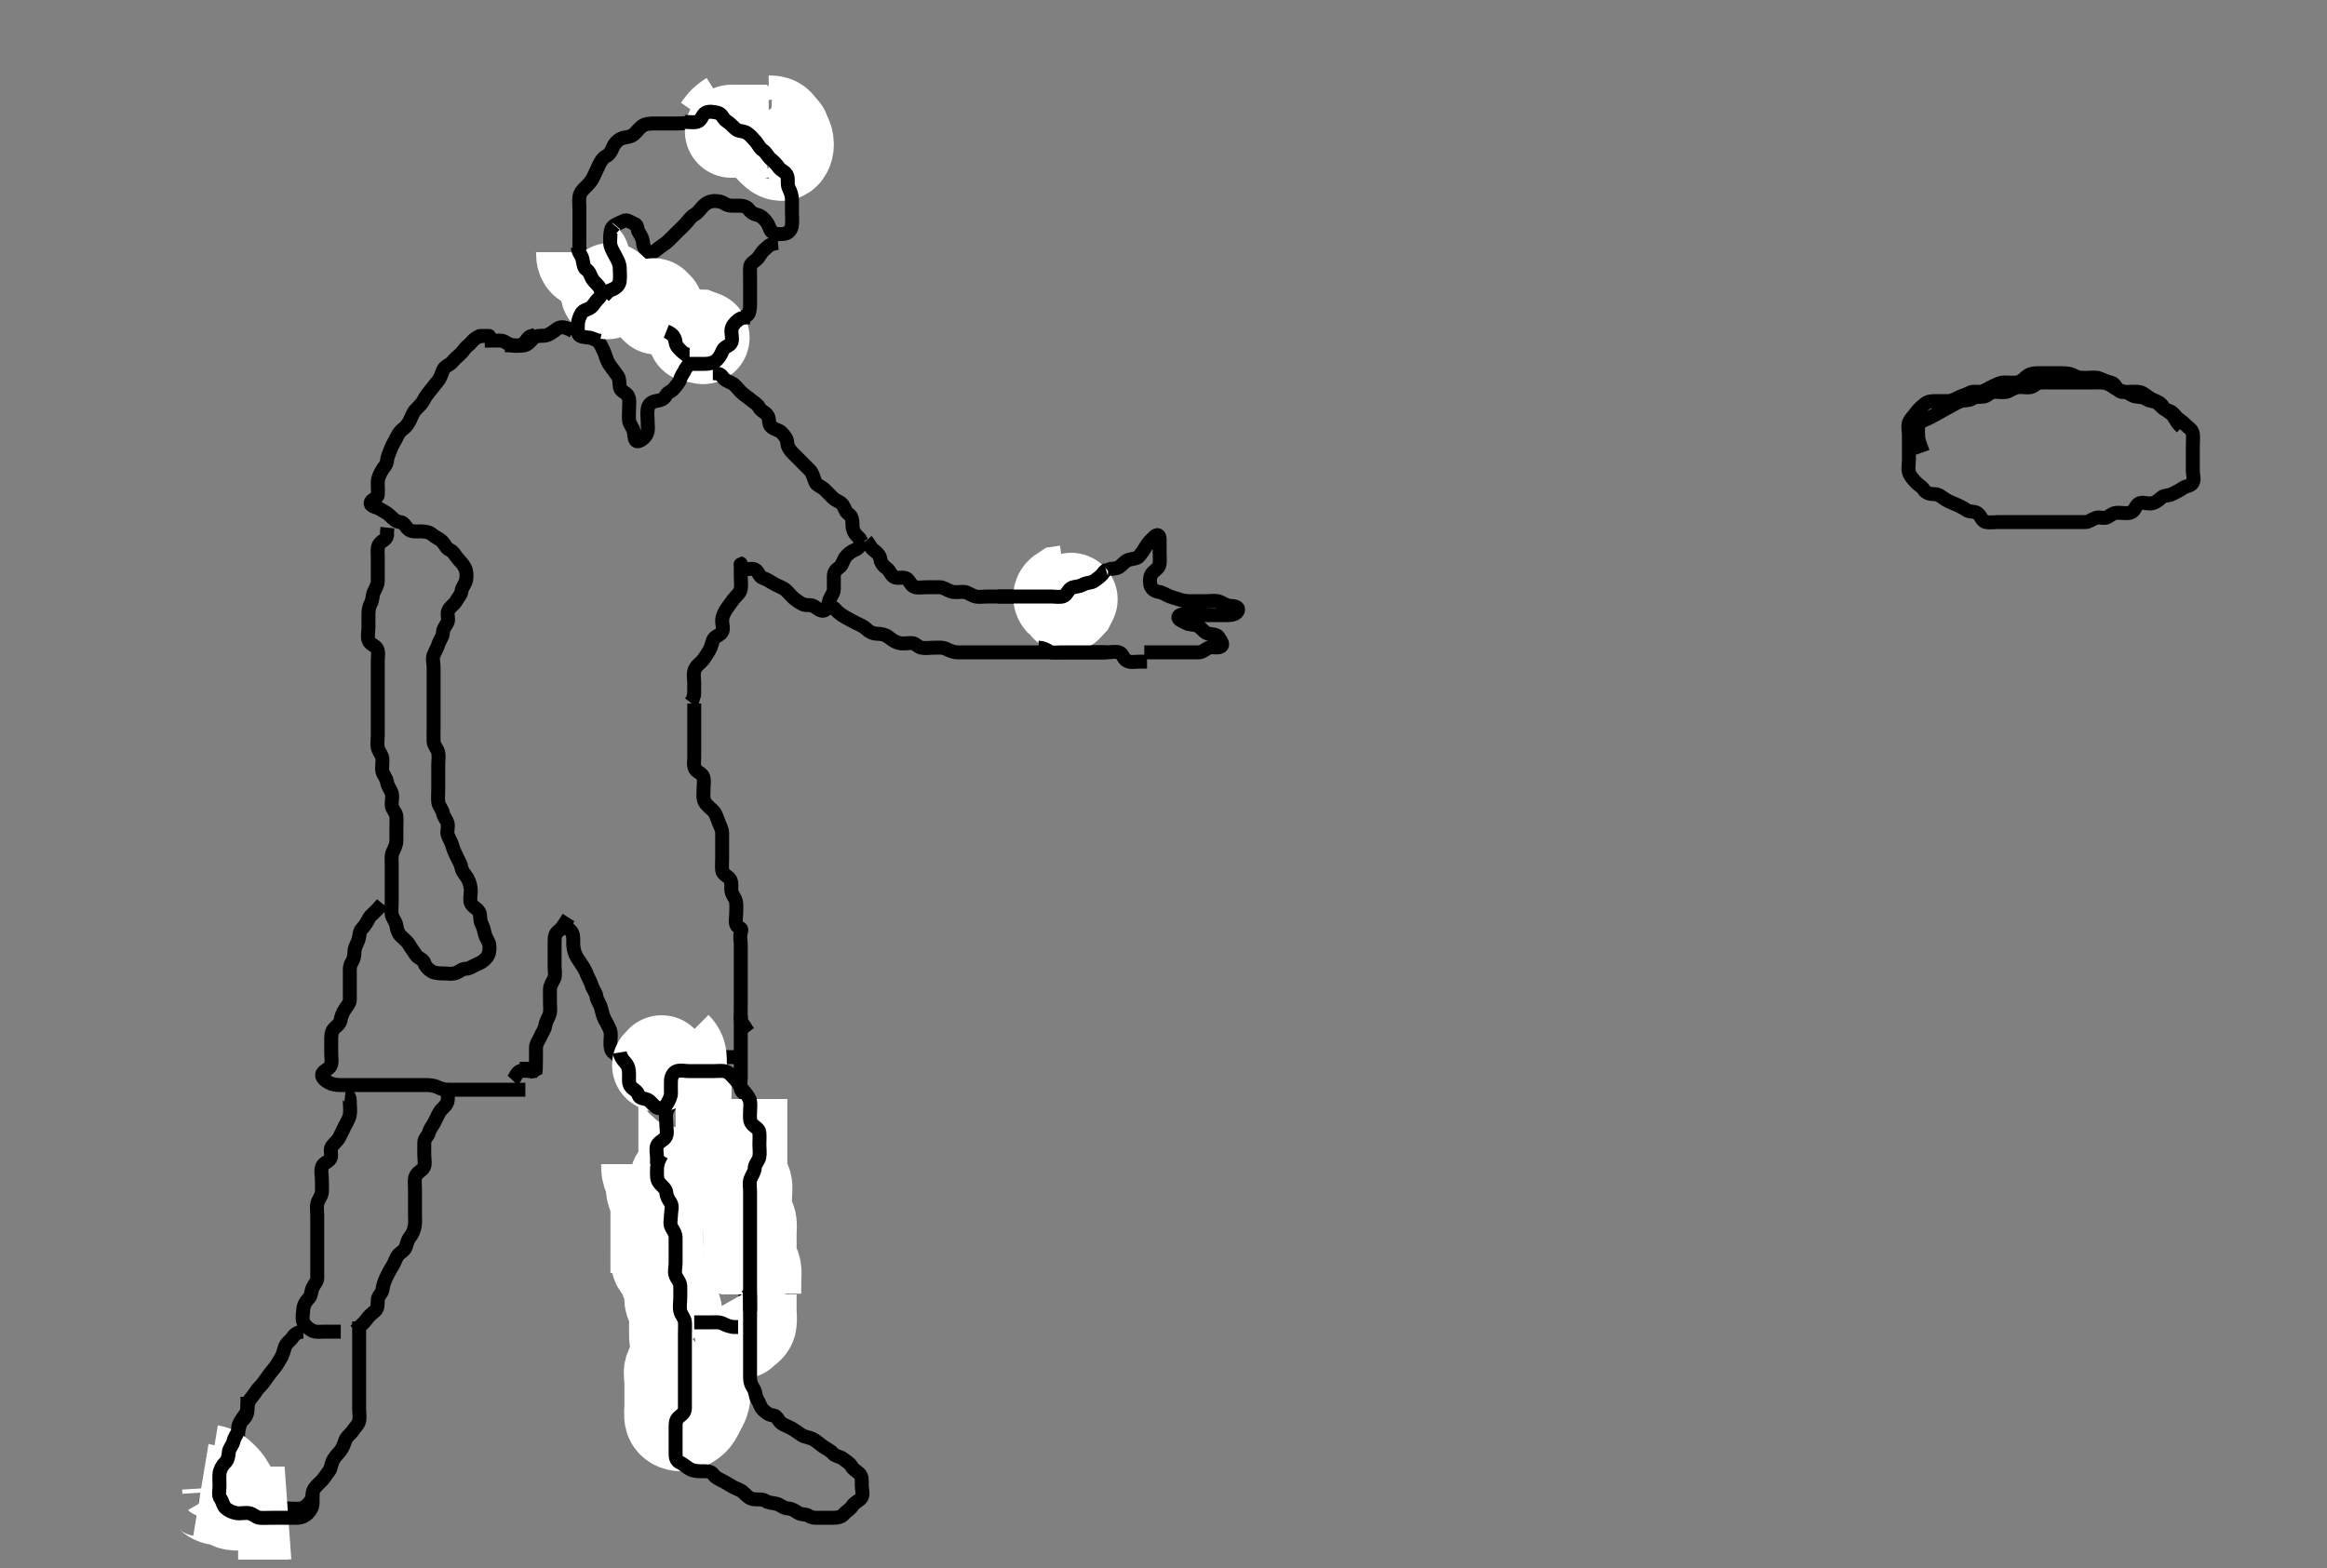 <svg width="500" height="337.079" xmlns="http://www.w3.org/2000/svg" xmlns:svg="http://www.w3.org/2000/svg" xmlns:xlink="http://www.w3.org/1999/xlink">
 <rect width="100%" height="100%" fill="#808080" stroke="none"/>
 <!-- Created with SVG-edit - http://svg-edit.googlecode.com/ -->
 <g display="inline" class="layer">
  <title>Layer 1</title>
  <path t="0,368,440,441,480,490,936,937,992,993,1104,1192,1408,1440,1440,1536,1537,1648,1736,1792,1793,1816,1840,1841,2048,2200,2200,2372,2512,2584,2600,2600,3456,3476,3477,3736,3841,3842,4024,4024,4047,4047,4143,4159,4159,4616,4672,4672,4711,4711,4759,4831,4840,4912,5032,5087,5103,5103,5160,5272,5424,5512,5552,5552,5776,5792,5792,5801,5808,5817,5817,5818,5823,5823,5831,5839,5839,5848,5855" d="M130.5,58.539C128.9,57.929 128.204,57.236 127.7,56.739C127.005,56.055 126.118,55.764 125.4,55.318C124.75,54.913 124.53,53.888 124.501,53.023C124.47,52.061 124.5,51.139 124.5,50.235C124.5,49.373 124.5,48.539 124.5,47.561C124.5,46.741 124.5,45.839 124.5,44.903C124.5,44.055 124.375,43.183 124.504,42.296C124.649,41.309 125.301,40.739 125.9,40.139C126.599,39.439 127.145,38.84 127.5,38.039C127.855,37.24 128.253,36.389 128.667,35.539C128.985,34.887 129.455,33.947 130.205,33.587C130.889,33.259 131.296,32.633 131.667,31.706C131.992,30.892 132.617,30.204 133.385,29.825C134.26,29.393 135.099,29.605 135.979,29.018C136.685,28.547 137.123,27.75 137.911,27.15C138.608,26.619 139.5,26.55 140.478,26.539C141.195,26.532 142.1,26.539 143,26.539C143.9,26.539 144.8,26.539 145.7,26.539C146.6,26.539 147.538,26.366 148.3,26.625C149.188,26.926 149.899,27.521 150.8,27.539C151.7,27.557 152.6,27.539 153.385,27.539C154.325,27.539 155.333,27.539 156.089,27.539C157,27.539 157.921,27.539 158.833,27.539C159.751,27.539 160.495,27.539 161.529,27.539C162.297,27.539 163.257,27.539 164.153,27.539L164.847,27.539L165.864,27.539L166.809,27.539" id="svg_1" stroke-width="3" stroke="#000" fill="none"/>
  <path t="19361,19599,19631,19639,20327" d="M157.167,25.206C155.452,26.29 155.083,27.007 154.556,27.77L153.777,28.17" id="svg_2" stroke-width="20" stroke="#fff" fill="none"/>
  <path t="21704,22360,22378,22391,22400,22423,22423,22809,22895,22960,22992,23007,23064,23112,23241,23337,23400,23424" d="M163.167,28.206C162.365,28.206 161.467,28.206 160.567,28.206C159.688,28.206 158.724,28.206 158.017,28.206C156.946,28.206 156.884,28.206 157.777,28.206C158.667,28.206 159.567,28.206 160.462,28.206C161.333,28.206 162.266,28.206 163.141,28.206L163.968,28.206L164.867,28.206" id="svg_3" stroke-width="20" stroke="#fff" fill="none"/>
  <path t="29611,29799,29800,29809,29833,29960,30006,30022,30046,30055,30239,30263,30294,30294,30824,30835,30855,30911,31488,31688,31711,31726,31758,31831,31871,32111,32167,32215,32233" d="M165.167,29.206C165.167,30.206 165.084,31.154 165.777,31.77C166.435,32.355 167.02,33.089 167.777,33.159C168.639,33.24 169.167,32.039 169.167,31.106C169.167,30.259 168.957,29.11 168.167,29.373C167.405,29.626 166.695,30.447 165.871,30.201C165.109,29.975 165.492,28.491 165.167,28.491C164.352,28.491 164.713,30.48 165.388,31.084C166.049,31.676 167.342,31.351 167.741,30.631C168.092,29.999 167.251,29.291 166.462,29.206L165.603,29.17" id="svg_4" stroke-width="20" stroke="#fff" fill="none"/>
  <path t="36482,37009,37024,37184,37201,37760,37817,37817,37825,37838,37859,37879,37928" d="M165.167,26.206C165.968,26.206 166.836,26.316 167.251,27.007C167.727,27.802 168.547,28.188 168.167,28.206C167.368,28.244 166.467,28.206 165.603,28.17L165.114,27.501L164.646,26.727L163.871,26.259" id="svg_5" stroke-width="20" stroke="#fff" fill="none"/>
  <path t="38289,38504,38538,38546,38546,38552,38591,38607" d="M165.167,26.206C165.167,27.206 165.588,27.831 166.045,28.649C166.394,29.273 166.252,30.289 166.814,30.91L167.156,31.77" id="svg_6" stroke-width="20" stroke="#fff" fill="none"/>
  <path t="44795,46607,46767,47232,47248,47311,47559,47655,47696,47896,48032,48151,48151,48239,48287,48287,48303,48375,48505,48514,48671,48911,48912,48967,49248,49255,49319,49367,49415,49735,49736,49791,49791,49871,50015,50087,50383,50519,50640,50648,50759,51119,51136,51271,51295,51552,51600,51600,52168,52247,52279,52503,52503,52511,52799,52991,52991,53023,53047,53055,53176,53208,53296,53312,53343,53354,53592,53608,53623,53663,53856,53867,53919,54008,54176,54352,54496,54560,54560,54640,54640,54817,54863,54863,55136,55440,55608,55618,55760,56104,56183,56352,56504,56640,56640,56776,56816,56896,57168,57584,57920,58256,58432,58520,58840,59384,59505,59672,59752,59824,59919,60015,60055,60136,60336,60448,60472,60864,61256,61711" d="M147.167,26.206C148.167,26.206 149.117,26.387 149.871,26.149C150.732,25.877 150.872,24.632 151.603,24.242C152.361,23.837 153.351,24.067 154.167,24.227C155.101,24.41 155.366,25.509 155.968,25.921C156.778,26.475 157.349,27.009 157.967,27.638C158.625,28.308 159.677,28.069 160.462,28.559C161.173,29.002 161.696,29.678 162.388,30.427C162.905,30.987 163.216,31.855 163.871,32.259C164.642,32.734 164.954,33.653 165.603,34.181C166.332,34.774 166.83,35.301 167.336,36.006C167.866,36.743 168.861,36.882 169.158,37.849C169.415,38.688 169.073,39.653 169.519,40.506C169.913,41.258 170.167,42.122 170.167,42.91C170.167,43.849 170.167,44.727 170.167,45.606C170.167,46.506 170.262,47.409 170.167,48.373C170.083,49.218 169.577,50.023 168.731,50.206C167.886,50.388 166.887,50.415 166.067,49.984C165.423,49.647 165.279,48.497 164.809,47.849C164.276,47.113 163.586,46.391 162.809,46.206C161.897,45.988 161.357,45.68 160.881,45.007C160.329,44.227 159.288,44.206 158.462,44.206C157.567,44.206 156.601,44.312 155.871,43.853C155.073,43.352 154.365,43.188 153.467,43.206C152.566,43.224 151.769,43.622 151.114,44.259C150.548,44.809 150.019,45.697 149.219,46.149C148.424,46.599 148.044,47.241 147.519,47.849C146.928,48.534 146.365,49.007 145.688,49.685C145,50.373 144.462,50.91 143.777,51.595C143.114,52.259 142.372,52.7 141.688,53.206C140.992,53.72 140.433,54.44 139.524,54.206C138.656,53.983 138.209,53.009 138.167,52.206C138.124,51.407 137.796,50.777 137.288,49.984C136.81,49.238 137.091,48.383 136.365,48.121C135.513,47.812 134.738,47.05 133.968,47.49C133.184,47.938 132.435,48.064 131.777,48.642C131.081,49.254 131.167,50.306 131.167,51.206C131.167,52.123 131.155,52.911 131.167,53.873C131.177,54.727 131.469,55.58 132.266,56.085C133.036,56.572 133.167,57.306 133.131,58.231L132.556,58.817L131.871,59.506" id="svg_7" stroke-width="3" stroke="#000" fill="none"/>
  <path t="67666,69259,69865,70264,70712,70752,70856,71432,71616,71616,71706,72152,72328,72624,72896,72896,73280" d="M129.167,57.206C129.203,58.195 129.968,58.188 130.867,58.206C131.767,58.224 132.768,58.533 133.081,59.405C133.41,60.319 133.352,61.248 133.081,62.006C132.759,62.907 131.968,63.405 131.288,64.085C130.731,64.642 130.067,65.306 129.452,65.921L128.646,66.227" id="svg_8" stroke-width="3" stroke="#000" fill="none"/>
  <path t="77129,77880,77880,78131,78144,78144,78183,78272,78368,78592,78791,79104,79208,79208,79311,79376,79408,79591,79663,79760,80032,80032,80079,80391,80423,80447,80457,80471,80495" d="M167.167,52.206C165.333,52.373 165.023,53.037 164.316,53.606C163.527,54.241 163.291,55.041 162.646,55.685C162.005,56.325 161.195,56.562 161.167,57.501C161.138,58.427 161.167,59.306 161.167,60.206C161.167,61.006 161.167,61.921 161.167,62.817C161.167,63.685 161.167,64.563 161.167,65.506C161.166,66.406 161.056,67.43 160.462,67.849C159.704,68.382 158.612,68.007 157.871,68.563C157.116,69.13 156.945,70.085 156.067,70.206L155.288,70.427" id="svg_9" stroke-width="3" stroke="#000" fill="none"/>
  <path t="84491,85231,85232,85487,85527,85647,85784,85815,85831,85831,85991,86062,86447,86457,86457,86720,87056,87080,87120,87192,87240,87608,87744,87744,87761" d="M139.167,65.206C140.167,65.373 140.853,65.812 141.451,66.491C142.046,67.168 142.617,67.751 143.081,68.491C143.569,69.27 143.002,70.346 143.252,71.006C143.58,71.873 144.699,72.07 145.452,72.49C146.239,72.929 146.595,73.576 147.388,74.085C148.135,74.563 149.141,74.206 149.968,74.206C150.867,74.206 151.767,74.206 152.646,74.206L153.609,74.206L154.352,74.206L155.281,74.206" id="svg_10" stroke-width="3" stroke="#000" fill="none"/>
  <polyline timestamps="91067,92712,93192" startTime="1502009749098" id="svg_11" points="149.167,72.206 150.167,72.227 151.057,72.559 " stroke-linecap="round" stroke-width="20" stroke="#fff" fill="none"/>
  <polyline timestamps="95564,95984" startTime="1502009749098" id="svg_12" points="141.167,66.206 140.462,65.501 " stroke-linecap="round" stroke-width="20" stroke="#fff" fill="none"/>
  <polyline timestamps="104497,105032,105144" startTime="1502009749098" id="svg_13" points="131.167,60.206 129.603,60.817 129.188,61.685 " stroke-linecap="round" stroke-width="3" stroke="#000" fill="none"/>
  <path t="106684,107264,107520,107520,107648,107656,107704,107959,107991,108064,108128,108216,108272,108328,108391,108423,108447,108600,108648,108664,108687,108784,108952,108982,109280,109296,109448,109479,109488,109584,109584,109680,109711,109800,109831,110056,110184,110271,110271,110440,110584,111275,111280,111327,111592,111639,111639,111671,111735,112120,112120,112247,112271,112271,112416,112711,112792,112848,113191,113320,113320,113560,113656,113671,113681,113871,113919,113919,114007" d="M127.167,62.206C126.316,63.606 125.345,64.153 125.176,64.906C124.978,65.784 125.167,66.706 125.167,67.685C125.167,68.563 124.873,69.485 125.252,70.29C125.626,71.083 126.462,71.501 127.167,72.206C127.777,72.817 128.585,73.24 129.045,74.085C129.45,74.826 129.829,75.632 130.081,76.406C130.361,77.265 130.614,77.957 131.141,78.642C131.643,79.294 132.162,80.054 132.667,80.727C133.202,81.441 133.028,82.391 133.188,83.206C133.37,84.14 134.433,84.291 134.881,85.007C135.38,85.806 135.167,86.806 135.167,87.685C135.167,88.563 135.076,89.511 135.168,90.406C135.252,91.219 135.987,91.798 136.167,92.727C136.332,93.58 136.287,94.968 137.083,94.837C137.87,94.706 138.635,93.961 139,93.206C139.356,92.471 139.167,91.506 139.167,90.563C139.167,89.638 138.999,88.897 139.171,87.849C139.315,86.973 139.939,86.371 140.881,86.207C141.765,86.054 142.675,85.84 143.081,85.007C143.45,84.252 144.3,84.167 144.809,83.501C145.328,82.824 145.959,82.212 146.162,81.501C146.42,80.597 147,80.039 147.333,79.206L147.814,78.563L148.177,77.77" id="svg_14" stroke-width="3" stroke="#000" fill="none"/>
  <path t="118852,119615,119671,120160,120184,120528,120606" d="M126.167,65.206C126.167,64.206 126.167,63.405 126.224,62.506L126.667,61.727L127.388,61.206L128.267,61.206" id="svg_15" stroke-width="3" stroke="#000" fill="none"/>
  <polyline timestamps="125523,126169" startTime="1502009749098" id="svg_16" points="131.167,62.206 130.462,62.91 " stroke-linecap="round" stroke-width="20" stroke="#fff" fill="none"/>
  <path t="132258,133775,133807,133967,133968" d="M125.167,54.206C125.167,55.206 125.333,56.039 126.167,56.373L126.809,56.91" id="svg_17" stroke-width="20" stroke="#fff" fill="none"/>
  <path t="138681,139956,140216,140448,140457,140640,140640,141048,141104,141112,141272,141856,141856,142408,142408,142511,143504,143577,143720,144104,144376,144624,144624,144656,144856,145472,145656,145783,145799,145815,145815,145825,145825" d="M124.167,53.206C124.188,54.206 124.912,54.754 125.131,55.606C125.355,56.479 125.36,57.518 125.968,57.921C126.789,58.465 126.774,59.138 127.252,59.921C127.743,60.724 128.46,61.124 128.883,61.921C129.304,62.715 129.247,63.632 128.556,64.221C127.882,64.795 127.549,65.669 126.881,66.121C126.121,66.635 125.319,66.61 124.883,67.406C124.527,68.054 124.169,68.906 124.167,69.806C124.164,70.706 123.979,71.848 124.667,72.185C125.517,72.602 126.488,72.427 127.167,72.706L128.145,73.085L128.919,73.259" id="svg_18" stroke-width="3" stroke="#000" fill="none"/>
  <path t="151548,152174,152175,152271,152351,152511,152583,152631,152807,152847,152872,152903,152975,152991,153239,153528,153528,153671,154007,154399,154410,154999,155576" d="M161.167,68.206C160.167,68.206 159.312,68.216 158.567,68.817C157.914,69.343 157.228,70.078 157.167,70.91C157.101,71.804 157.464,72.761 157.156,73.595C156.88,74.342 155.662,74.439 155.288,75.306C154.949,76.093 154.67,76.752 153.967,77.405C153.386,77.943 152.467,78.204 151.524,78.206C150.646,78.208 149.777,78.206 148.881,78.206L147.968,78.206" id="svg_19" stroke-width="3" stroke="#000" fill="none"/>
  <path t="157571,158399,158576,158776,159049,159512,159522,159522,159760,159839,160328,160328,161272,161283,161283,161888,162232,162232,162232" d="M131.167,50.206C131.167,51.206 130.993,52.154 131.224,52.91C131.484,53.764 131.984,54.495 132.388,55.306C132.74,56.012 133.167,56.727 133.167,57.685C133.167,58.539 133.267,59.36 133.167,60.373C133.083,61.218 132.462,61.849 131.603,62.195L130.833,62.539L130.316,63.057L129.735,63.638" id="svg_20" stroke-width="3" stroke="#000" fill="none"/>
  <path t="164956,166010,166304,166560,166818,166819,166954,167367,167387" d="M143.167,71.206C144.731,71.817 145.02,72.616 145.167,73.595C145.294,74.447 145.871,74.91 146.556,75.595L147.333,76.206L148.167,76.206" id="svg_21" stroke-width="3" stroke="#000" fill="none"/>
  <path t="170267,170607,170720,170767,170935,170983,171127,171128,171255,171279,171351,171366,171447,171544,171623,171640,171791,171791,171879,171888,171959,172023,172039,172200,172201,172246,172294,172342,172343,172422,172518,172518,172566,172606,172606,172799,172799,172800,172811,172816,172830,172846,172854,173087,173174,173174,173198,173230,173327,173335,173375,173591,173622,173632,173662,173742,173790,173830,173830,174225" d="M153.167,80.206C153.968,80.206 154.836,80.316 155.251,81.007C155.727,81.802 156.642,81.978 157.388,82.427C158.09,82.851 158.631,83.7 159.251,84.29C159.857,84.868 160.623,85.334 161.219,85.853C161.873,86.422 162.743,86.811 163.131,87.595C163.512,88.367 164.387,88.518 164.924,89.306C165.42,90.034 165.049,91.047 165.688,91.685C166.326,92.324 167.388,92.427 167.871,92.91C168.556,93.595 169.117,94.291 169.167,95.206C169.21,96.009 169.682,96.711 170.367,97.406C170.962,98.01 171.667,98.706 172.266,99.306C172.881,99.921 173.619,100.639 174.017,101.067C174.614,101.709 174.842,102.748 175.177,103.595C175.47,104.335 176.476,104.544 177.141,105.181C177.699,105.715 178.362,106.411 178.967,107.006C179.662,107.69 180.657,107.826 181.109,108.563C181.602,109.365 181.624,109.969 182.365,110.491C183.147,111.041 183.167,112.039 183.167,112.817C183.167,113.77 183.524,114.563 184.167,115.206L184.731,115.77L185.167,116.563" id="svg_22" stroke-width="3" stroke="#000" fill="none"/>
  <path t="176228,176920,176983,177096,177192,177383,177512,177543,177551,177575,177575,177968,177999,178288,178304,178335,178336,178352" d="M123.167,71.206C121.452,70.207 120.501,70.147 119.777,70.631C118.984,71.163 118.364,71.745 117.5,72.039C116.676,72.32 115.691,71.998 114.945,72.427C114.235,72.837 113.752,73.881 112.867,74.149C112.005,74.41 111.114,74.206 110.167,74.206L109.367,74.206L108.467,74.206" id="svg_23" stroke-width="3" stroke="#000" fill="none"/>
  <path t="181241,182176,182280,182376,182376,182576,182585,182648,182816,182920,182984,183007,183031,183063,183111" d="M104.167,73.206C105.777,73.206 106.731,73.177 107.609,73.206C108.463,73.235 109.094,73.981 109.871,74.201C110.698,74.436 111.721,74.405 112.462,73.849C113.217,73.282 113.388,72.327 114.266,72.206L115.045,71.984L115.167,71.106" id="svg_24" stroke-width="3" stroke="#000" fill="none"/>
  <path t="184513,184672,184735,184800,184855,184968,184976,185120,185120,185128,185175,185207,185215,185400,185400,185407,185439,185487,185560,185655,185679,185680,185705,185705,185726,185742,185887,185896,185919,185936,185958,185974,185983,186006,186030,186111,186127,186128,186152,186159,186167,186351,186503,186504,186648,186680,186734,186856,187311,187447,187448,187887,187942,187942,188007,188008,188079,188119,188135,188183,188216,188271,188282,188303,188399,188408,188438,188470,188631,188632,188671,188696,188726,188847,188848,188887,188911,188920,188958,189248,189415,189416,189462,189526,189646,189656,189678,189895,189974,190000,190007,190007,190143,190184,190200,190200,190212,190254,190471,190472,190480,190502,190558,190558,190678,190806,190822,190846,190862,190879,190942,190942,191159,191199,191246,191262,191286,191310,191335,191366,191423,191512,191537,191554,191568,191680,191681,191688,191713,191727,191743,191760,191815,191856,191880,191880,192031,192111,192111,192240,192271,192368,192480,192481,192584,192592,192613,192619,192633,192671,192671,192824,192935,192967,192985,193048,193151,193161,193184,193208,193329,193368,193400,193400,193568,193593,193711,193728,193737,193754,193754,193768,193799,193999,194120,194191,194239,194271,194512,194560,194584,194600,194631,194872,195184,195304,195504,195768,195912,196112,196128,196432,196503,196543,196591,196744,196800,196847,196919,196943,197023,197047,197087,197151,197344,197432,197576,197615,197631,197776,197808,197808,197936,197954,198112,198113,198208,198288,198320,198471,198528,198616,198728,198775,198831,198840,198887,198936,198975,198975,199039,199240,199241,199352,199424,199503,199616,199728,199792,199839,199871,199895,199943,200128,200152,200153,200175,200271,200319,200384,200520,200520,200540,200545,200728,200752,200775,200775,200798,200839,200871,200895,200911,200959,200998,201008,201038,201216,201296,201351,201512,201529,201583,201583,201639,201696,201696,201743,201848,201903,201943,202000,202088,202175,202175,202295,202319,202383,202384,202551,202583,202622,202623,202760,202864,202903,202936,202953,202953,203030,203031,203247,203272,203319,203367,203456,203592,203632,203648,203887,204055,204079,204103,204343,204423" d="M103.167,72.206C101.603,72.817 101.243,73.775 100.646,74.206C99.858,74.775 99.559,75.511 98.881,76.122C98.235,76.704 97.695,77.153 97.114,77.849C96.62,78.44 95.572,78.668 95.224,79.501C94.877,80.332 94.685,81.145 94.114,81.849C93.612,82.467 93.157,83.061 92.556,83.806C91.941,84.568 91.412,85.24 91.057,85.963C90.678,86.733 90.017,87.344 89.336,88.037C88.741,88.642 88.487,89.479 88.109,90.259C87.727,91.05 87.229,91.764 86.556,92.231C85.833,92.734 85.484,93.483 85.081,94.29C84.707,95.039 84.221,95.744 83.945,96.527C83.649,97.367 83.209,98.222 83.167,99.007C83.118,99.923 82.382,100.469 82,101.206C81.609,101.96 81.177,102.706 81.167,103.685C81.157,104.563 81.252,105.506 81.167,106.373C81.083,107.218 79.619,107.302 79.639,108.195C79.653,108.865 80.902,108.944 81.649,109.405C82.288,109.799 83.216,110.258 83.777,110.817C84.464,111.5 85.142,112.16 85.968,112.206C86.81,112.253 87.079,113.16 87.777,113.77C88.444,114.352 89.467,114.206 90.367,114.206C91.267,114.206 92.202,114.329 92.809,114.853C93.495,115.444 94.365,115.738 95,116.373C95.635,117.007 95.77,117.785 96.667,118.206C97.456,118.577 97.822,119.449 98.388,120.085C98.923,120.686 99.493,121.243 99.883,122.006C100.267,122.759 100.325,123.787 100.156,124.642C99.976,125.549 99.275,126.163 99.156,127.057C99.047,127.88 98.401,128.479 98,129.206C97.573,129.979 96.657,130.387 96.288,131.306C95.95,132.149 96.569,133.142 96.081,133.921C95.617,134.661 95.192,135.206 95.167,136.006C95.138,136.907 94.441,137.588 94.167,138.539C93.982,139.18 93.536,139.909 93.188,140.727C92.843,141.536 93.167,142.506 93.167,143.405C93.167,144.259 93.167,145.206 93.167,146.006C93.167,146.906 93.167,147.77 93.167,148.727C93.167,149.595 93.167,150.491 93.167,151.406C93.167,152.306 93.167,153.206 93.167,154.085C93.167,154.91 93.167,155.806 93.167,156.706C93.167,157.595 93.141,158.54 93.167,159.355C93.195,160.256 93.967,160.862 94.146,161.685C94.348,162.621 94.167,163.501 94.167,164.427C94.167,165.306 94.167,166.206 94.167,167.006C94.167,167.921 94.167,168.774 94.167,169.638C94.167,170.642 94.06,171.513 94.168,172.406C94.279,173.326 95.017,173.885 95.167,174.727C95.318,175.582 95.941,176.143 96.162,176.91C96.4,177.737 95.935,178.697 96.224,179.501C96.524,180.335 96.982,180.937 97.203,181.806C97.422,182.668 97.843,183.477 98.203,184.231C98.545,184.949 99.018,185.698 99.171,186.563C99.325,187.436 100.069,188.071 100.451,188.774C100.838,189.488 101.167,190.491 101.167,191.406C101.167,192.306 100.897,193.251 101.167,194.039C101.467,194.918 102.367,195.049 102.924,195.963C103.34,196.648 103.043,197.74 103.451,198.491C103.88,199.284 104.008,200.063 104.203,200.817C104.422,201.669 105.124,202.403 105.167,203.306C105.21,204.23 105.156,205.062 104.556,205.806C104.029,206.459 103.251,206.961 102.462,207.263C101.629,207.583 100.945,208.201 100.067,208.206C99.192,208.211 98.62,208.953 97.767,209.17C96.894,209.392 95.968,209.206 95.105,209.206C94.316,209.206 93.31,209.155 92.646,208.706C91.905,208.205 91.422,207.731 91.162,206.91C90.919,206.143 89.763,205.925 89.333,205.206C88.873,204.436 88.383,203.858 87.945,203.106C87.465,202.28 86.731,201.77 86.067,201.106C85.524,200.563 85.294,199.76 85.162,198.906C85.018,197.975 84.312,197.438 84.168,196.491C84.034,195.605 84.167,194.727 84.167,193.77C84.167,192.906 84.167,192.006 84.167,191.106C84.167,190.206 84.167,189.405 84.167,188.491C84.167,187.595 84.167,186.727 84.167,185.763C84.167,185.057 84.009,183.929 84.388,183.106C84.696,182.438 85.161,181.606 85.167,180.727C85.172,179.849 85.167,178.906 85.167,178.006C85.167,177.106 85.246,176.25 85.156,175.355C85.073,174.529 84.228,173.991 84.167,173.106C84.105,172.208 84.407,171.374 84.167,170.491C83.946,169.683 83.289,169.003 83.167,168.122C83.039,167.2 82.347,166.619 82.167,165.77C81.988,164.929 82.247,163.981 82.166,163.106C82.083,162.195 81.366,161.555 81.188,160.727C80.986,159.791 81.167,158.906 81.167,158.006C81.167,157.106 81.167,156.221 81.167,155.355C81.167,154.449 81.167,153.595 81.167,152.727C81.167,151.77 81.167,150.91 81.167,149.984C81.167,149.106 81.167,148.206 81.167,147.406C81.167,146.491 81.167,145.638 81.167,144.774C81.167,143.77 81.167,142.906 81.167,142.006C81.167,141.106 81.42,140.135 80.996,139.405C80.541,138.621 79.484,138.529 79.188,137.606C78.893,136.688 79.167,135.763 79.167,134.911C79.167,133.984 79.167,133.106 79.167,132.206C79.167,131.406 79.224,130.506 79.667,129.706C80.109,128.906 79.978,127.937 80.388,127.106C80.737,126.399 81.167,125.638 81.167,124.911C81.167,123.849 81.167,123.006 81.167,122.106C81.167,121.206 81.167,120.29 81.167,119.501C81.167,118.606 80.999,117.597 81.524,116.91C82.097,116.16 83.045,115.984 83.167,115.106L83.167,114.206L83.252,113.405" id="svg_25" stroke-width="3" stroke="#000" fill="none"/>
  <path t="211812,212128,212128,212183,212416,212448,212448,212472,212503,212503,212656,212666,212720,212783,212936,212975,213007,213143,213272,213272,213496,213552,213599,213624,213703,213735,213759,213847,213847,213888,213888,213960,213984,213984,213999,214079,214103,214191,214263,214272,214448,214592,214671,214671,214767,214776,215279,215512,215560,215639,215711,215727,215775,215871,215991,216023,216047,216055,216071,216432,216455,216640,216679,216832,216856,216864,216871,216879,217263,217448,217503,217503,217511,217527,217536,217543,217583,217583,217719,217751,217751,217767,217776,217799,217799,217822,217823" d="M185.167,116.206C185,117.206 184.47,117.867 183.688,118.185C182.889,118.51 182.105,119.153 181.688,119.706C181.129,120.446 180.974,121.518 180.365,121.921C179.544,122.465 179.167,123.007 179.167,123.921C179.166,124.817 179.169,125.706 179.167,126.606C179.164,127.501 178.528,128.078 178.224,128.911C177.974,129.596 177.997,130.836 177.167,131.185C176.428,131.495 175.738,130.835 174.945,130.327C174.199,129.849 173.204,130.224 172.457,129.849C171.805,129.521 170.911,128.92 170.368,128.406C169.649,127.724 169.055,126.882 168.367,126.491C167.594,126.053 166.848,125.794 166.067,125.327C165.285,124.86 164.765,124.494 163.871,124.201C163.106,123.952 163.021,122.801 162.167,122.373C161.436,122.006 160.353,122.599 159.603,122.17C158.912,121.775 159.167,120.539 159.167,121.406C159.167,122.306 159.167,123.206 159.167,124.085C159.167,124.91 159.333,125.825 159.146,126.706C158.967,127.549 158.097,128.103 157.592,128.817C157.087,129.531 156.589,130.147 156.141,130.817C155.649,131.552 155.209,132.403 155.167,133.306C155.125,134.18 155.595,135.16 155.081,135.921C154.631,136.588 153.497,136.771 153.203,137.595C152.878,138.505 152.776,139.27 152.219,140.096C151.751,140.792 151.332,141.597 150.731,142.191C150.157,142.758 149.395,143.283 149.171,144.254C148.958,145.182 149.167,146.006 149.167,146.906C149.167,147.77 149.167,148.649 149.131,149.391L148.809,150.449L148.365,151.005" id="svg_26" stroke-width="3" stroke="#000" fill="none"/>
  <polyline timestamps="223706,227001,227145" startTime="1502009749098" id="svg_27" points="103.167,72.206 104.167,72.206 105.08,72.205 " stroke-linecap="round" stroke-width="3" stroke="#000" fill="none"/>
  <path t="235948,236432,236487,236503,236513,236513,236535,236768,236808,236855,236855,236879,236896,237039,237058,237087,237142,237224,237250,237266,237279,237302,237319,237335,237358,237472,237511,237536,237543,237574,237585,237760,237768,237784,237793,237808,237928,237936,237962,237983,238007,238007,238015,238023,238046,238855,238856,238911,238935,238974,238993,239007,239015,239024,239038,239046,239094,239094,239207,239239,239255,239255,239287,239335,239351,239367,239383,239398,239406,239423,239431,239446,239454,239478,239607,239608,239640,239735,239766,239814,239815,239967,239991,240015,240054,240067,240080,240136,240319,240399,240528,240528,240567,240791,240831,240832,240879" d="M82.167,194.206C80.567,196.221 79.667,196.577 79.251,197.406C78.824,198.255 78.444,198.888 77.777,199.595C77.16,200.251 77.316,201.107 77,202.039C76.724,202.853 76.185,203.605 76.167,204.506C76.149,205.404 76.032,206.154 75.592,206.817C75.052,207.631 75.167,208.606 75.167,209.501C75.167,210.375 75.167,211.206 75.167,212.145C75.167,213.007 75.177,213.906 75.167,214.806C75.156,215.685 74.561,216.211 74.114,216.91C73.632,217.664 73.313,218.44 73.166,219.306C73.022,220.158 72.209,220.55 71.667,221.206C71.168,221.809 71.167,222.77 71.167,223.642C71.167,224.506 71.167,225.405 71.167,226.29C71.167,227.206 71.376,228.044 71.109,228.906C70.841,229.772 69.602,229.974 69.253,230.774C68.963,231.441 69.792,232.194 70.567,232.631C71.383,233.093 72.266,233.206 73.141,233.206C73.968,233.206 74.867,233.206 75.767,233.206C76.646,233.206 77.609,233.206 78.316,233.206C79.388,233.206 80.267,233.206 81.167,233.206C81.967,233.206 82.881,233.206 83.777,233.206C84.667,233.206 85.567,233.206 86.462,233.206C87.336,233.206 88.167,233.206 89.146,233.206C89.968,233.206 90.867,233.206 91.767,233.206C92.646,233.206 93.499,233.375 94.316,233.781C95.104,234.172 95.968,234.206 96.881,234.206C97.735,234.206 98.599,234.206 99.524,234.206C100.467,234.206 101.367,234.206 102.266,234.206C103.141,234.206 103.968,234.206 104.867,234.206C105.767,234.206 106.646,234.206 107.609,234.206C108.316,234.206 109.388,234.206 110.267,234.206L111.167,234.206L111.967,234.206L112.881,234.206" id="svg_28" stroke-width="3" stroke="#000" fill="none"/>
  <path t="244266,244505,244530,244689,244721,244721,244965,245000,245000,245017,245089,245185,245195,245265,245353,245363,245425,245505,245531,245609,245729,245784,245873,245945,245945,246009,246049,246129,246185,246185,246305,246345,246357,246497,246545,246584,246753,247017,247425,247473,247657,248105" d="M122.167,197.206C121.131,198.817 120.717,199.576 119.968,200.123C119.275,200.631 119.172,201.355 119.167,202.373C119.162,203.206 119.167,204.006 119.167,204.906C119.167,205.849 119.167,206.727 119.167,207.685C119.167,208.563 119.406,209.566 119.081,210.29C118.739,211.054 118.172,211.77 118.167,212.642C118.161,213.606 118.167,214.506 118.167,215.405C118.167,216.259 118.335,217.242 118.081,218.006C117.825,218.778 117.302,219.515 117.165,220.406C117.025,221.322 116.48,221.933 116.146,222.727C115.774,223.61 115.169,224.259 115.167,225.206C115.165,226.039 115.167,226.91 115.167,227.806C115.167,228.706 115.156,229.595 114.646,230.185L113.777,230.217L113.167,230.727" id="svg_29" stroke-width="3" stroke="#000" fill="none"/>
  <path t="251525,251713,251754,252209,252209" d="M113.167,228.206C113.167,229.007 113.167,229.921 113.167,230.774L113.167,231.638" id="svg_30" stroke-width="3" stroke="#000" fill="none"/>
  <path t="254347,254761,254905,254905,254913,254922,255096,255104,255175,255175,255209,255297,255306,255328,255344,255368,255424,255448,255472,255512,255544,255584,255584,255656,255672,255696,255768,255769,255809,255840,255880,255912,255944,255953,255971,255977,255992,256104,256137,256289,256368,256576,256688,256689,256736,256736,256768,257160,257305,257305,257359,257360,257400,257816,257841,257912,257913,258441,258792,258809,258856,258856,259328,259424,259440,259464,259480,259503,259519,259560,259760,259792,259832,259848,259879,260072,260082,260312,260343,260344,260696,261080" d="M121.167,198.206C121.337,199.007 122.1,199.506 122.599,200.006C123.283,200.692 123.164,201.77 123.167,202.642C123.169,203.511 123.307,204.384 123.667,205.185C124.055,206.05 124.587,206.645 125.114,207.501C125.516,208.155 125.881,208.778 126.177,209.595C126.45,210.346 126.914,210.943 127.167,211.873C127.37,212.621 128.058,213.304 128.167,214.206C128.263,215.005 128.911,215.744 129.131,216.606C129.353,217.479 129.553,218.344 129.883,219.006C130.309,219.863 130.785,220.548 131.081,221.405C131.372,222.245 131.167,223.206 131.167,224.085C131.167,224.91 131.182,225.8 131.871,226.259C132.625,226.76 133.138,227.5 133.167,228.427C133.194,229.305 133.631,229.888 134.045,230.649C134.457,231.404 134.45,232.288 134.883,233.007C135.324,233.741 135.568,234.64 136.266,235.306C136.854,235.866 137.193,235.056 137.871,234.563C138.621,234.018 139.054,233.678 139.167,232.817C139.278,231.963 139.811,231.374 140.219,230.506C140.602,229.693 141.456,229.388 142.266,228.985C142.973,228.633 143.688,228.206 144.567,228.206C145.467,228.206 146.365,228.206 147.276,228.206C148.167,228.206 149.022,228.153 149.688,227.706C150.431,227.206 151.367,227.206 152.266,227.206C153.192,227.206 153.968,227.206 154.867,227.206C155.767,227.206 156.731,227.206 157.609,227.206L158.461,227.206L159.388,227.206L160.267,227.206" id="svg_31" stroke-width="3" stroke="#000" fill="none"/>
  <path t="265877,266585,266600,266648,266785,266849,266928,266960,266976,267009,267032,267056,267249,267257,267280,267320,267321,267369,267402,267473,267489,267497,267704,267736,267873,267873,267889,267928,267945,267960,268137,268137,268176,268225,268353,268530,268530,268713,268761,268817,268841,268953,268992,268999,269129,269129,269217,269248,269361,269465,269465,269475,269585,269609,269648,269648,269785,269808,269816,269824,269881,270081,270105,270136,270185,270216,270240,270288,270353,270385,270561,270569,270570,270593,270640,270656,270672,270809,270825,270825,270849,271145,271153,271449,271593,271593" d="M149.167,151.206C149.167,152.817 149.167,153.706 149.167,154.606C149.167,155.501 149.167,156.375 149.167,157.206C149.167,158.221 149.167,159.007 149.167,159.906C149.167,160.806 149.167,161.77 149.167,162.642C149.167,163.506 148.958,164.486 149.388,165.306C149.726,165.949 150.908,166.2 151.131,167.057C151.359,167.935 151.167,168.817 151.167,169.685C151.167,170.642 150.995,171.582 151.452,172.406C151.836,173.098 152.661,173.671 153.251,174.29C153.829,174.897 154.067,175.798 154.388,176.649C154.667,177.388 155.161,178.221 155.167,179.007C155.174,180.039 155.167,180.911 155.167,181.638C155.167,182.642 155.167,183.506 155.167,184.406C155.167,185.306 155.077,186.233 155.177,187.057C155.289,187.981 156.317,188.233 156.809,188.91C157.354,189.66 157.039,190.652 157.171,191.506C157.315,192.437 158.022,192.974 158.165,193.921C158.3,194.807 158.167,195.685 158.167,196.649C158.167,197.355 157.855,198.701 158.524,199.149C159.223,199.618 159.448,199.508 159.167,200.427C158.909,201.267 159.167,202.181 159.167,203.007C159.167,203.906 159.167,204.806 159.167,205.685C159.167,206.563 159.167,207.506 159.167,208.406C159.167,209.306 159.167,210.206 159.167,211.006C159.167,211.921 159.167,212.817 159.167,213.706C159.167,214.606 159.167,215.511 159.167,216.373C159.167,217.185 159.128,218.186 159.167,219.007C159.209,219.924 160,220.373 160.333,221.206L160.814,221.849" id="svg_32" stroke-width="3" stroke="#000" fill="none"/>
  <path t="280486,280897,280905,281073,281161,281177,281232,281402,281480,281528,281665,281728,281744,281744,281760,281780,281780,281787,282057,282112,282137,282160,282184,282192,282217,282449,282488,282512,282649,282673,282690,282714,282833,282857,282874,282952,282976,283065,283089,283109,283185,283185,283281,283352,283409,283488,283504,283544,283568,283625,283849,283881,284033,284057,284169,284169,284185,284194,284513,284761,284793,284795,284929,285225,285272,285312,285320,285338,285368,285841" d="M186.167,116.206C186.741,116.817 187.029,117.719 187.688,118.206C188.373,118.713 189.061,119.304 189.167,120.181C189.267,121.006 189.833,121.678 190.556,122.181C191.229,122.648 191.4,123.709 192.267,124.085C192.996,124.4 194.112,123.894 194.833,124.373C195.466,124.792 195.71,125.961 196.646,126.185C197.5,126.389 198.367,126.206 199.267,126.206C200.167,126.206 201.083,126.19 201.871,126.206C202.767,126.224 203.477,126.825 204.365,127.121C205.234,127.41 206.167,127.175 207.057,127.206C207.873,127.235 208.589,127.892 209.467,128.149C210.331,128.402 211.251,128.206 212.167,128.206C213.045,128.206 213.871,128.206 214.731,128.206C215.735,128.206 216.461,128.206 217.452,128.206C218.367,128.206 219.267,128.206 220.167,128.206C221.045,128.206 221.871,128.206 222.767,128.206C223.667,128.206 224.556,128.206 225.452,128.206C226.365,128.206 227.313,128.001 228.167,128.373C228.902,128.693 229.603,129.206 230.462,129.206C231.388,129.206 232.32,129.387 233.167,129.039C233.838,128.763 234.871,128.338 235.156,127.595C235.474,126.764 235.519,125.906 236.045,125.106L236.171,124.259L236.667,123.685L237.141,122.817" id="svg_33" stroke-width="3" stroke="#000" fill="none"/>
  <path t="287387,287641,287642,287696,287696,287736,287881,287897,288009,288009,288018,288064,288185,288185,288241,288320,288336,288384,288384,288433,288433,288441,288465,288479,288481,288503,288528,288593,288657,288681,288696,288744,288752,288766,288766,288771,288785,288792,288944,288960,288984,289040,289072,289088,289112,289136,289160,289209,289209,289288,289312,289352,289352,289384,289472,289617,289713,289752,290041,290049,290065,290073,290087,290103,290127,290208,290248,290261,290603,290641,290657,290737,290896,290959,291015,291024,291103,291224,291520,291550,291568,291600,291857,291857" d="M177.167,130.206C178.167,130.206 179.009,130.342 179.567,131.057C180.001,131.613 180.825,132.17 181.603,132.631C182.383,133.095 183.117,133.454 183.867,133.853C184.687,134.29 185.441,134.502 186.167,135.206C186.758,135.779 187.566,136.188 188.462,136.206C189.333,136.224 190.162,136.379 190.809,136.853C191.604,137.435 192.247,137.984 193.215,138.201C194.143,138.41 195,138.188 195.871,138.206C196.731,138.224 197.211,139.06 197.968,139.205C198.851,139.373 199.767,139.206 200.646,139.206C201.603,139.206 202.523,139.069 203.367,139.49C204.028,139.82 204.881,140.205 205.777,140.206C206.646,140.207 207.524,140.206 208.467,140.206C209.367,140.206 210.266,140.206 211.141,140.206C211.968,140.206 212.867,140.206 213.767,140.206C214.646,140.206 215.609,140.206 216.316,140.206C217.388,140.206 218.267,140.206 219.167,140.206C219.967,140.206 220.881,140.206 221.777,140.206C222.667,140.206 223.567,140.206 224.462,140.206C225.336,140.206 226.167,140.206 227.146,140.206C227.968,140.206 228.867,140.206 229.767,140.206C230.646,140.206 231.524,140.206 232.467,140.206C233.367,140.206 234.266,140.206 235.152,140.206C236.017,140.206 236.924,140.206 237.777,140.206C238.667,140.206 239.603,139.958 240.462,140.21C241.234,140.437 241.309,141.618 242.167,142.039C242.969,142.434 243.872,142.206 244.833,142.206L245.735,142.206L246.461,142.206" id="svg_34" stroke-width="3" stroke="#000" fill="none"/>
  <path t="295830,296609,296650,296665,297017,297028,297041,297065,297233,297297,297297,297369,297369,297577,297737,297746,298025,298153,298154,298531,298552,298561,298849,298849,298985,299041,299072,299096,299097,299137,299137,299153,299258,299497,299737,299760,299760,299769,299793,299848,299848,299864,299864,300073,300136,300136,300168,300176,300184,300184,300196,300206,300210,300216,300224,300681,300977,301032,301032,301104,301185,301265,301281,301312,301336,301392,301432,301521,301665,301729,301737,302200,302216,302312,302424,302424,302496,302496,302712,302744,302744,303024,303064,303112,303112,303120,303472,303474,303496,303535,303543,303559,303582,303720,303816,304072,304088,304097,304119,304392,304407,304640,304652,304673,304710,304832,305472" d="M235.167,123.206C236.167,123.206 237.106,123.072 237.777,122.631C238.594,122.095 239.635,122.344 240.365,121.922C241.147,121.47 241.554,120.641 242.488,120.327C243.309,120.052 244.29,120.137 244.805,119.501C245.398,118.769 245.848,118.103 246.251,117.405C246.704,116.619 247.384,115.98 247.968,115.405C248.641,114.742 249.164,114.915 249.167,115.849C249.169,116.774 249.167,117.501 249.167,118.563C249.167,119.406 249.261,120.311 249.167,121.206C249.081,122.019 248.233,122.506 247.735,123.006C247.051,123.692 247.001,124.72 247.167,125.685C247.311,126.527 248.157,127.095 248.967,127.205C249.86,127.325 250.55,127.891 251.388,128.206C252.016,128.442 252.973,128.681 253.683,128.922C254.698,129.268 255.609,129.206 256.461,129.206C257.388,129.206 258.267,129.206 259.167,129.206C259.967,129.206 260.893,129.022 261.767,129.242C262.63,129.459 263.364,130.163 264.267,130.206C265.14,130.247 266.263,130.415 266,131.206C265.747,131.968 264.731,132.206 263.777,132.206C262.881,132.206 262.067,132.206 261.141,132.206C260.365,132.206 259.333,132.206 258.556,132.206C257.603,132.206 256.731,132.206 255.867,132.206C254.967,132.206 253.684,131.743 253.252,132.49C252.887,133.121 254.189,133.544 254.881,133.922C255.672,134.354 256.591,134.101 257.409,134.563C258.274,135.052 258.7,135.947 259.567,136.17C260.435,136.393 261.424,136.304 261.814,136.91C262.322,137.7 262.968,138.525 262.364,138.922C261.566,139.447 260.478,138.867 259.688,139.227C258.914,139.578 258.365,140.205 257.524,140.206C256.646,140.207 255.667,140.206 254.767,140.206C253.871,140.206 253.057,140.206 252.167,140.206C251.228,140.206 250.365,140.206 249.467,140.206C248.567,140.206 247.688,140.206 246.809,140.206L245.867,140.206" id="svg_35" stroke-width="3" stroke="#000" fill="none"/>
  <path t="309817,309952,310064,310136,310144,310198,310230,310288,310296,310327,310367,310415,310497,310534,310549,310566,310590,310679,310696,310721,310727,310807,310992,311000,311008,311025,311034,311039,311063,311110,311263,311280,311280,311296,311314,311487,311520,311535,311537,311655,311734,311743,311751,311759,311774,311783,311791,311791,311798,311806,311817,311851,312239,312240,312270,312318,312449,312463,312480,312488,312496,312496,312519,312534,312543,312543,313087,313159,313191,313254,313280,313310,313334,313440,313655,313656,313856,313865,313896,313943,314016,314064,314144,314176,314186,314191,314223,314520,314552,314849,314849,314903,315015,315015" d="M144.167,232.206C144.883,231.49 145.758,231.096 146.462,231.559C147.249,232.076 147.282,232.989 147.741,233.77C148.197,234.546 148.167,235.405 148.167,236.316C148.167,237.206 148.167,238.096 148.167,238.91C148.167,239.806 148.269,240.769 147.814,241.501C147.303,242.324 147.167,243.007 147.167,244.039C147.167,244.817 146.997,245.65 146.519,246.316C146.049,246.97 146.167,248.037 146.167,248.91C146.167,249.806 146.167,250.706 146.167,251.595C146.167,252.491 146.167,253.406 146.167,254.306C146.167,255.206 146.072,256 145.667,256.706C145.213,257.495 145.167,258.491 145.167,259.306C145.167,260.206 145.167,261.006 145.167,262.039C145.167,262.817 145.167,263.706 145.167,264.606C145.167,265.502 145.167,266.491 145.167,267.306C145.167,268.206 145.167,269.006 145.167,269.906C145.167,270.806 145.167,271.77 145.167,272.653C145.167,273.527 145.167,274.381 145.167,275.319C145.167,276.227 145.167,277.057 145.167,278.037C145.167,278.817 145.167,279.727 145.167,280.689C145.167,281.496 145.167,282.491 145.167,283.306C145.167,284.206 145.28,284.989 145.741,285.77C146.2,286.547 146.667,287.264 147.045,288.085C147.395,288.843 146.999,289.826 147.188,290.706C147.369,291.555 148.26,292.131 148.731,292.806C149.242,293.54 149.167,294.506 149.167,295.405C149.167,296.267 149.167,297.057 149.167,298.037C149.167,298.91 149.172,299.806 149.167,300.706C149.161,301.595 148.54,302.034 147.871,302.563C147.13,303.149 147.167,304.206 147.167,305.006L147.131,305.842L146.883,306.689L146.519,307.496" id="svg_36" stroke-width="3" stroke="#000" fill="none"/>
  <path t="318801,318880,318919,318959,318991,318991,319015,319039,319047,319392,319447,319447,319455,319479,319592,319593,319616,319635,319639,319647,319663,319904,319920,319952,319983,319999,320015,320023,320031,320055,320063,320071,320071,320079,320119,320279,320311,320327,320343,320367,320383,320399,320423,320447,320463,320511" d="M149.167,288.206C148.462,288.91 147.667,289.541 147.288,290.306C146.869,291.153 146.459,291.615 145.688,292.206C145.037,292.704 144.473,293.443 144.168,294.29C143.858,295.152 144.167,296.006 144.167,296.906C144.167,297.77 144.167,298.774 144.167,299.501C144.167,300.491 144.167,301.406 144.167,302.306C144.167,303.206 143.976,304.121 144.224,304.91C144.494,305.772 145.465,306.207 146.365,306.206C147.221,306.205 147.892,305.811 148.646,305.206C149.292,304.688 149.639,303.92 150.045,303.106C150.467,302.26 150.928,301.67 151.146,300.727C151.344,299.871 151.167,298.906 151.167,298.006C151.167,297.106 151.167,296.254 151.167,295.355C151.167,294.449 151.167,293.595 151.167,292.706L151.167,291.806L151.162,290.91L150.731,290.231" id="svg_37" stroke-width="20" stroke="#fff" fill="none"/>
  <path t="326256,326407,326438,326672,326712,326864,326864,326975,327079,327127,327224,327504,327576,327616,327626,327656,328007,328008,328016,328040,328071,328087,328199,328200,328375,328528,328543,328590,328750,328750,328782,328854,328854,329023,329087,329151,329175,329199,329375,329423,329487,329511,329520,329543,329583,329615,329663,329727,329791,329823,329847,329863,329864,329910,329910,329920,329935,329952,330054,330078,330078,330110,330119,330255,330279,330376,330399,330408,330495,330535,330598,330631,330654,330750,330935,330952,330952" d="M159.167,218.206C159.167,219.206 159.167,220.122 159.167,220.91C159.167,221.849 159.167,222.774 159.167,223.501C159.167,224.563 159.167,225.406 159.167,226.306C159.167,227.206 159.167,228.122 159.167,228.91C159.167,229.806 159.167,230.706 159.167,231.595C159.167,232.539 158.855,233.44 159.252,234.289C159.624,235.084 160.676,235.387 161.045,236.306C161.384,237.149 161.167,238.006 161.167,238.906C161.167,239.806 161.167,240.706 161.167,241.595C161.167,242.539 161.167,243.355 161.167,244.254C161.167,245.206 161.167,246.006 161.167,246.906C161.167,247.77 161.167,248.642 161.167,249.606C161.167,250.506 161.167,251.405 161.167,252.267C161.167,253.057 161.167,254.037 161.167,254.91C161.167,255.806 161.167,256.706 161.167,257.595C161.167,258.491 161.167,259.406 161.167,260.306C161.167,261.206 161.167,262.039 161.167,262.911C161.167,263.638 161.017,264.693 160.556,265.355C160.042,266.094 159.195,266.562 159.167,267.405C159.134,268.372 159.167,269.206 159.167,270.006C159.167,270.906 159.405,271.68 159.883,272.375C160.376,273.094 160.167,274.145 160.167,275.007C160.167,275.921 160.167,276.817 160.167,277.685C160.167,278.563 160.167,279.506 160.167,280.406C160.167,281.306 160.388,282.085 161.045,282.649L161.156,283.355" id="svg_38" stroke-width="3" stroke="#000" fill="none"/>
  <path t="335477,335600,335625,335637,335639,335655,335665,335679,335703,335735,335752,335775,335799,335848,335848,335872,335896,335904,335911,335943,335959,335968,335984,336000,336015,336023,336055,336063,336079,336079,336087,336103,336103,336111,336127,336151,336248,336272,336282,336296,336304,336304,336319,336408,336425" d="M160.167,237.206C160.167,238.817 160.167,239.706 160.167,240.606C160.167,241.501 160.304,242.39 160.146,243.206C159.966,244.139 159.185,244.641 159.167,245.606C159.15,246.506 159.167,247.405 159.167,248.259C159.167,249.206 159.167,250.006 159.167,250.906C159.167,251.806 159.167,252.706 159.167,253.595C159.167,254.491 159.167,255.406 159.167,256.306C159.167,257.206 159.167,258.039 159.167,258.91C159.167,259.77 159.167,260.642 159.167,261.595C159.167,262.539 159.167,263.355 159.167,264.254C159.167,265.206 159.167,266.006 159.167,266.906C159.167,267.77 159.167,268.642 159.167,269.606C159.167,270.506 158.902,271.581 159.452,272.122C160.073,272.732 160.881,273.007 161.162,273.849L161.167,274.727L161.167,275.617" id="svg_39" stroke-width="3" stroke="#000" fill="none"/>
  <path t="339233,339408,339432,339520,339520,339559,339583,339592,339607,339623,339632,339648,339664,339671,339687,339702,339735,339759,339783,339783,339807,339839,339855,339871,339871,339878,339895,339911,339927,339943,339952,339970,339975,339983,339991,340015,340047,340144,340144,340153,340263,340263,340282,340287,340295,340304,340312,340320,340528" d="M159.167,236.206C159.167,237.007 159.167,237.921 159.167,238.774C159.167,239.638 159.167,240.642 159.167,241.506C159.167,242.406 159.167,243.306 159.167,244.181C159.167,245.007 159.167,245.906 159.167,246.806C159.167,247.685 159.167,248.642 159.167,249.501C159.167,250.427 159.119,251.307 159.167,252.206C159.209,253.009 159.946,253.683 160.167,254.491C160.408,255.375 160.167,256.373 160.167,257.185C160.167,258.101 160.155,258.911 160.167,259.873C160.177,260.727 160.71,261.409 161.045,262.306C161.363,263.157 161.167,264.085 161.167,264.91C161.167,265.806 161.167,266.706 161.167,267.595C161.167,268.539 161.083,269.359 161.167,270.289C161.25,271.217 161.926,271.744 162.146,272.706C162.324,273.486 162.167,274.406 162.167,275.405L162.167,276.259L162.167,277.007L162.167,278.039" id="svg_40" stroke-width="20" stroke="#fff" fill="none"/>
  <path t="345098,346192,346239,346262,346424,346583,346595,346728,346743,346839,346855,346910,346951,346951,346990,347022,347070,347087,347110,347150,347167,347223,347255,347279,347288,347310,347310,347334,347366,347390,347422,347439,347457,347463,347479,347502,347608" d="M145.167,232.206C146.167,232.206 147.083,232.36 147.167,233.206C147.26,234.149 147.167,234.91 147.167,235.849C147.167,236.727 147.167,237.685 147.167,238.563C147.167,239.501 147.167,240.373 147.167,241.206C147.167,242.006 147.167,242.906 147.167,243.849C147.167,244.727 147.167,245.606 147.167,246.506C147.167,247.501 147.167,248.316 147.167,249.206C147.167,250.145 147.202,250.972 146.646,251.706C146.057,252.483 145.316,252.972 145.171,253.849C145.028,254.715 145.167,255.706 145.167,256.606C145.167,257.502 145.167,258.316 145.167,259.206L145.167,260.145L145.167,260.91L145.167,261.906" id="svg_41" stroke-width="20" stroke="#fff" fill="none"/>
  <path t="352899,353256,353319,353351,353351,353383,353521,353592,353593,353689,353705,353810,353904,353960,354032,354063,354072,354088,354095,354111,354111,354127,354167,354264,354392,354392,354560,354576,354600,354616,354631,354663,354711,354760,354776,354912,354912,355008,355032,355047,355048,355057,355095,355103,355135,355167,355472,355488,355560,355576,355584,355607" d="M145.167,230.206C146.081,230.491 146.167,231.306 146.167,232.206C146.167,233.006 145.885,233.7 145.288,234.427C144.69,235.156 144.316,235.885 144.167,236.727C144.015,237.582 143.478,238.137 143.224,238.911C142.924,239.826 143.167,240.727 143.167,241.606C143.167,242.506 143.456,243.481 143.095,244.267C142.718,245.088 141.569,245.303 141.188,246.221C140.886,246.947 141.167,247.921 141.167,248.774C141.167,249.638 141.167,250.642 141.167,251.506C141.167,252.406 141.167,253.306 141.167,254.206C141.167,255.007 141.167,255.906 141.167,256.806C141.167,257.685 141.167,258.649 141.167,259.501C141.167,260.427 141.167,261.306 141.167,262.206C141.167,263.006 141.354,263.948 141.131,264.817C140.914,265.66 140.167,266.373 140.167,267.206C140.167,268.123 140.167,268.911 140.167,269.873L140.167,270.727L140.167,271.606L140.167,272.506" id="svg_42" stroke-width="3" stroke="#000" fill="none"/>
  <path t="358834,358928,358967,359063,359071,359088,359103,359127,359166,359167,359232,359240,359255,359264,359279,359296,359313,359319,359343,359407,359439,359463,359487,359487,359495,359504,359550,359680" d="M139.167,250.206C139.167,251.007 139.153,251.929 139.592,252.642C140.067,253.415 140.167,254.306 140.167,255.206C140.167,256.085 140.572,256.887 140.883,257.638C141.227,258.469 141.167,259.406 141.167,260.306C141.167,261.206 141.167,262.085 141.167,262.91C141.167,263.806 141.167,264.706 141.167,265.595C141.167,266.491 141.167,267.405 141.167,268.29C141.167,269.206 141.167,270.006 141.167,270.906L141.167,271.849L141.167,272.727L141.167,273.606" id="svg_43" stroke-width="20" stroke="#fff" fill="none"/>
  <path t="361933,362134,362150,362175,362183,362200,362230,362239,362254,362270,362270,362310,362334,362375,362375,362407,362432,362440,362462,362471,362479,362495,362512,362542,362542,362815,362827" d="M141.167,270.206C141.167,271.007 141.277,271.876 141.968,272.29C142.763,272.767 143.148,273.595 143.167,274.491C143.186,275.404 143.737,276.014 144.081,276.774C144.383,277.44 144.067,278.569 144.168,279.406C144.28,280.326 144.983,280.86 145.162,281.849C145.319,282.713 145.167,283.595 145.167,284.491C145.167,285.405 145.165,286.267 145.167,287.057C145.169,288.101 145.524,288.911 145.871,289.501L146.646,290.143L147.156,289.595" id="svg_44" stroke-width="20" stroke="#fff" fill="none"/>
  <path t="363633,363807,363831,363934,363990,364118,364254,364424,364424,364511,364527,364542,364561,364583,364583,364606,364759,364759,364775,364798" d="M161.167,278.206C161.167,280.039 161.167,280.817 161.167,281.77C161.167,282.642 161.341,283.523 161.164,284.406C160.994,285.255 160.067,285.598 159.41,286.306C159.115,286.623 159.167,285.706 159.167,284.817C159.167,283.873 159.167,283.057 159.167,282.158C159.167,281.206 159.109,280.506 158.667,279.706L158.219,278.91" id="svg_45" stroke-width="20" stroke="#fff" fill="none"/>
  <path t="366338,366776,366839,366895,366959,367112,367176,367184,367208,367290,367299,367367,367416" d="M145.167,225.206C145.883,225.922 146.167,226.727 146.167,227.595C146.167,228.491 146.167,229.406 146.167,230.306C146.167,231.206 146.167,232.085 146.667,232.727L147.109,233.501L147.167,234.427L147.167,235.306" id="svg_46" stroke-width="20" stroke="#fff" fill="none"/>
  <polyline timestamps="371210,371287" startTime="1502009749098" id="svg_48" points="142.167,228.206 141.519,228.91 " stroke-linecap="round" stroke-width="20" stroke="#fff" fill="none"/>
  <path t="376642,377088,377088,377167,377215,377215,377296,377327,377367,377552,377583,377600,377960,378000,378464,378503,378504,379024,379087,379096,379183,379472,379472,379528,379679,379864,379894,380135,380136,380146,380519,380527,380655,380680,380692,380735,380855,380871,380943,381055,381078,381216,381384,381384,381511,381512,381566,381638,381783,381824,381887,381983,382071,382103,382208,382271,382287,382327,382447,382463,382464,382559,382663,382664,382759,382800,382831,382847,382870,382910,382958,382990,383039,383150,383190,383190,383222,383375,383423,383536,383576,383600,383638,383736,383816,383825,383855,383879,383895,383991,384016,384039,384104,384136,384191,384239,384279,384303,384328,384351,384383,384399,384400,384415,384463" d="M133.167,226.206C133.333,227.206 133.856,227.81 134.451,228.491C135.044,229.17 135.166,230.006 135.167,230.906C135.167,231.849 135.008,232.833 135.524,233.501C136.101,234.249 136.959,234.444 137.167,235.306C137.37,236.145 138.424,236.033 139.167,236.373C139.969,236.74 140.348,237.715 141.267,238.084C142.109,238.423 142.894,237.989 143.333,237.206C143.726,236.506 144.167,235.77 144.167,234.91C144.167,233.984 144.119,233.105 144.167,232.206C144.209,231.403 144.65,230.433 145.452,230.206C146.331,229.958 147.228,230.206 148.017,230.206C149.057,230.206 149.871,230.206 150.767,230.206C151.667,230.206 152.556,230.206 153.452,230.206C154.367,230.206 155.327,230.008 156.167,230.373C156.851,230.67 157.47,231.502 157.967,232.006C158.651,232.701 159.067,233.537 159.592,234.181C160.145,234.858 160.756,235.524 161.045,236.306C161.36,237.158 161.167,238.122 161.167,238.91C161.167,239.806 160.999,240.815 161.524,241.501C162.097,242.252 163.073,242.529 163.156,243.355C163.249,244.284 163.167,245.206 163.167,246.006C163.167,246.906 163.333,247.869 163.146,248.727C162.967,249.55 162.172,250.231 162.167,251.007C162.16,251.921 161.545,252.547 161.252,253.405C160.938,254.324 161.167,255.206 161.167,256.006C161.167,256.906 161.167,257.849 161.167,258.727C161.167,259.606 161.167,260.506 161.167,261.405C161.167,262.316 161.167,263.206 161.167,264.145C161.167,264.91 161.167,265.806 161.167,266.706C161.167,267.685 161.167,268.563 161.167,269.406C161.167,270.306 161.167,271.206 161.167,272.123C161.167,272.911 161.167,273.873 161.167,274.727C161.167,275.606 161.167,276.506 161.167,277.405C161.167,278.373 161.167,279.206 161.167,280.006L161.167,280.906L161.167,281.849" id="svg_49" stroke-width="3" stroke="#000" fill="none"/>
  <path t="386853,387121,387152,387296,387448,387448,387551,387552,387575,387631,387695,387727,387767,387848,387873,387903,387968,387999,388071,388111,388207,388207,388231,388256,388303,388335,388424,388455,388543,388575,388599,388687,388728,388751,388767,388776,388791,388823,388944,388968,388991,389015,389023,389039,389087,389151,389271,389319,389329,389359,389423,389471,389503,389591,389672,389703,389783,389888,389960,389991,389991,390159,390319,390496,390519,390551,390583,390623,390728,390880,390912,390928,390967,391256,391295,391647,391647,391679,391776,391776,391847,391847,391880,391919,391977,392022,392047,392071,392207,392223,392359,392439,392455,392471,392486,392488,392535,392624,392624,392648,392800,392903,392935,393005,393024,393031,393047,393063,393352,393369,393386,393488,393509,393532,393582,393896,394024,394087,394240,394256,394273,394327,394340,394472,394510,394511,394542,394777,394992,395144,395280,395359,395391,395567,395655,395750,395792,395816,395992,395992,396104,396125,396159,396166,396198,396209,396215,396272,396318,396382,396439,396439,396478,396479,396495,396518,396559,396559,396622,396647,396670,396694,396710,396815,396951,396983,397056,397079,397096,397104,397119,397158,397183,397222,397270,397294,397310,397334,397366,397431,397454,397518,397519,397550,397582,397622,397752,397791,397846,397878,397903,397959,398048,398104,398160,398168,398190" d="M142.167,248.206C141.171,249.906 141.166,250.806 141.167,251.77C141.167,252.649 141.066,253.507 141.735,254.321C142.211,254.9 143.109,255.5 143.167,256.306C143.231,257.204 143.65,257.813 144.081,258.491C144.574,259.266 144.167,260.306 144.167,261.206C144.167,262.085 143.826,263.04 144.333,263.873C144.767,264.584 145.167,265.206 145.167,266.006C145.167,266.906 145.167,267.849 145.167,268.727C145.167,269.606 145.167,270.506 145.167,271.405C145.167,272.373 144.858,273.26 145.168,274.122C145.433,274.86 146.138,275.505 146.167,276.406C146.195,277.305 146.167,278.231 146.167,279.007C146.167,279.906 145.966,280.827 146.167,281.77C146.347,282.619 147.106,283.299 147.167,284.122C147.225,284.908 147.167,285.806 147.167,286.706C147.167,287.685 147.167,288.563 147.167,289.405C147.167,290.373 147.167,291.206 147.167,292.123C147.167,292.911 147.167,293.873 147.167,294.727C147.167,295.606 147.167,296.506 147.167,297.405C147.167,298.373 147.167,299.206 147.167,300.006C147.167,300.906 147.176,301.849 147.167,302.727C147.156,303.685 146.435,304.057 145.777,304.642C145.085,305.257 145.167,306.231 145.167,307.007C145.167,308.039 145.167,308.817 145.167,309.706C145.167,310.606 145.167,311.595 145.167,312.539C145.167,313.206 145.315,314 146.167,314.373C146.902,314.694 147.608,315.431 148.316,315.781C149.144,316.189 149.968,316.206 150.867,316.206C151.767,316.206 152.727,316.161 153.192,316.817C153.701,317.535 154.44,317.886 155.219,318.263C156.011,318.646 156.699,319.141 157.467,319.559C158.307,320.016 159.127,320.196 159.688,320.727C160.384,321.387 160.935,322.057 161.867,322.202C162.798,322.346 163.751,322.107 164.462,322.559C165.258,323.064 166,322.966 166.881,323.206C167.689,323.426 168.363,324.163 169.333,324.206C170.166,324.243 170.774,324.689 171.452,325.121C172.226,325.613 173.144,325.359 173.777,325.781C174.591,326.322 175.567,326.206 176.462,326.206C177.336,326.206 178.167,326.206 179.146,326.206C179.968,326.206 180.785,326.049 181.336,325.405C181.926,324.716 182.656,324.445 183.181,323.606C183.657,322.848 184.656,322.586 185.109,321.849C185.552,321.131 185.167,320.096 185.167,319.206C185.167,318.316 185.284,317.365 184.646,316.727C184.007,316.088 183.369,315.907 182.945,315.106C182.605,314.464 181.702,313.991 181.083,313.49C180.483,313.005 179.552,313.047 178.997,312.405C178.409,311.723 177.507,311.363 176.809,310.853C176.074,310.317 175.423,309.702 174.724,309.327C173.966,308.921 173.018,308.884 172.365,308.49C171.59,308.021 170.949,307.478 170.167,307.039C169.467,306.647 168.639,306.375 167.968,305.921C167.177,305.385 167.012,304.29 166.167,304.206C165.292,304.119 164.646,303.685 163.968,303.007C163.333,302.373 163.219,301.544 162.741,300.817C162.26,300.083 162.444,299.224 161.883,298.375C161.417,297.672 161.167,297.006 161.167,296.106C161.167,295.206 161.167,294.29 161.167,293.502C161.167,292.606 161.167,291.706 161.167,290.817C161.167,289.873 161.167,289.057 161.167,288.039C161.167,287.206 161.167,286.289 161.167,285.501C161.167,284.539 161.167,283.685 161.167,282.806C161.167,281.906 161.167,281.007 161.167,280.096C161.167,279.206 161.167,278.316 161.109,277.502L160.646,276.727" id="svg_50" stroke-width="3" stroke="#000" fill="none"/>
  <path t="399534,399911,399951,399986,400022,400030,400344,400344,400632,400671,400671" d="M149.167,284.206C151,284.206 151.777,284.206 152.731,284.206C153.603,284.206 154.523,284.069 155.367,284.49C156.028,284.82 156.881,285.205 157.872,285.206L158.599,285.206" id="svg_51" stroke-width="3" stroke="#000" fill="none"/>
  <path t="403163,403424,403444,403479,403560,403608,403639,403648,403656,403695,403896,403907,404016,404072,404127,404151,404224,404224,404264,404416,404416,404426,404495,404496,404519,404519,404615,404632,404704,404760,404784,404799,404863,404912,404943,404986,404986,405176,405176,405186,405255,405271,405303,405335,405375,405399,405530,405560,405712,405712,405816,405912,405912,405928,405959,406104,406223,406239,406249,406250,406480,406511,406624,406636,406648,406671,406687,406687" d="M96.167,234.206C96.167,235.007 96.354,235.948 96.131,236.817C95.914,237.66 95.002,238.172 94.519,238.91C94.044,239.639 93.745,240.465 93.288,241.306C92.881,242.053 92.377,242.588 92.165,243.405C91.957,244.205 91.185,244.641 91.167,245.511C91.146,246.527 91.167,247.345 91.167,248.254C91.167,249.206 91.416,250.07 91.095,250.806C90.716,251.674 89.661,251.855 89.281,252.854C89,253.593 89.167,254.563 89.167,255.501C89.167,256.373 89.167,257.306 89.167,258.153C89.167,259.007 89.167,259.906 89.167,260.806C89.167,261.685 89.245,262.657 89.131,263.391C88.983,264.342 88.685,265.142 88.114,265.849C87.523,266.58 87.46,267.257 87.166,268.085C86.89,268.864 85.779,269.261 85.333,270.039C84.934,270.736 84.692,271.589 84.167,272.373C83.745,273 83.326,273.869 82.945,274.649C82.585,275.388 82.297,276.326 82.167,277.206C82.042,278.047 81.209,278.488 81.167,279.406C81.125,280.305 81.255,281.161 80.556,281.77C79.823,282.408 79.292,282.8 78.741,283.595C78.243,284.314 77.556,284.817 76.867,285.506L76.367,286.006" id="svg_52" stroke-width="3" stroke="#000" fill="none"/>
  <path t="408961,409176,409208,409209,409239,409352,409362,409472,409495,409528,409528,409592,409664,409672,409682,409696,409703,409719,409735,409872,409872,409887,409935,409991,409991,410031,410079,410088,410127,410199,410239,410264,410311,410345,410359,410367,410408,410488,410536,410568,410584,410695,410792,410808,410808,410823,410854,410855,410903,410919,411112,411120,411138,411175,411175,411432,411487,411487,411904,412040,412152,412175,412191,412191,412200,412408,412471,412680,412696,412726,413016" d="M74.167,235.206C75.167,235.306 75.167,236.206 75.167,237.006C75.167,237.921 75.33,238.836 75.146,239.706C74.967,240.553 74.414,241.357 74,242.206C73.682,242.858 73.302,243.738 72.883,244.491C72.444,245.279 71.749,245.76 71.288,246.427C70.784,247.157 71.41,248.3 70.996,249.007C70.538,249.789 69.484,249.883 69.188,250.806C68.893,251.724 69.167,252.649 69.167,253.501C69.167,254.491 69.217,255.307 69.167,256.231C69.124,257.011 68.42,257.743 68.203,258.606C67.983,259.479 68.167,260.406 68.167,261.306C68.167,262.206 68.167,263.007 68.167,263.921C68.167,264.817 68.167,265.706 68.167,266.606C68.167,267.502 68.167,268.427 68.167,269.306C68.167,270.206 68.167,271.006 68.167,271.921C68.167,272.774 68.169,273.638 68.167,274.642C68.164,275.502 67.495,276.013 67.188,276.727C66.808,277.607 66.874,278.484 66.365,279.007C65.677,279.717 65.237,280.522 65.177,281.345C65.107,282.309 64.87,283.259 65.171,284.096C65.447,284.863 66.275,285.537 66.967,285.921C67.791,286.378 68.731,286.206 69.688,286.206C70.567,286.206 71.467,286.206 72.365,286.206L73.219,286.206" id="svg_53" stroke-width="3" stroke="#000" fill="none"/>
  <path t="415991,416262,416274,416297,416328,416439,416457,416465,416494,416502,416519,416598,416622,416710,416736,416736,416745,416745,416753,416759,416871,416888,416896,416926,416958,416978,416991,417014,417038,417057,417094,417119,417142,417182,417190,417206,417222,417230,417391,417487,417511,417511,417687,417718,417727,417742,417752,417767,417782,417782,417927,418271,418296,418312,418320,418328,418343,418350,418471,418502,418631,418647,418662,418671,418686,418712,418743,418768,418792,418912,418944,418976,418976,419023,419072,419072,419136,419137,419184,419256,419313,419313,419351,419351,419432,419443,419465,419545,419607,419697,419705,419721,419751,419815,419848,419880,419895,419919,419959,419975,420023,420208,420224,420418,420592,420688,420816,420959,420991,421031,421079,421096,421135,421232,421248,421296,421328,421472,421503,421551,421552,421568,421753,421753,421913,421952,422048" d="M65.167,286.206C64.167,286.227 63.39,286.627 62.883,287.405C62.389,288.161 61.559,288.556 61.224,289.502C60.949,290.277 60.832,291.108 60.288,291.963C59.878,292.608 59.485,293.438 58.883,294.122C58.356,294.72 57.858,295.39 57.365,296.091C56.841,296.837 56.438,297.465 55.688,298.185C55.145,298.705 54.741,299.595 54.141,300.231C53.591,300.816 53.179,301.685 53.167,302.563C53.153,303.501 52.627,304.081 52.167,304.727C51.673,305.42 51.177,306.206 51.167,307.007C51.155,307.906 51.313,308.929 50.731,309.595C50.121,310.294 49.236,310.564 49.167,311.405C49.094,312.291 48.502,312.767 47.871,313.506C47.229,314.259 47.167,315.006 47.167,316.039C47.166,316.817 47.326,317.722 47.156,318.606C46.974,319.549 45.912,319.758 45.333,320.539C44.924,321.091 44.411,321.855 44.213,322.642C43.992,323.527 45.141,324.188 45.968,324.206C46.866,324.226 47.767,324.206 48.646,324.206C49.524,324.206 50.467,324.206 51.367,324.206C52.267,324.206 53.118,324.206 54.017,324.206C54.924,324.206 55.777,324.206 56.667,324.206C57.567,324.206 58.462,324.206 59.388,324.206C60.267,324.206 61.167,324.206 61.967,324.206C62.881,324.206 63.746,324.345 64.599,324.206C65.487,324.061 66.043,323.473 66.646,322.727C67.249,321.98 67.046,320.962 67.337,320.321C67.722,319.472 68.47,318.925 69.146,318.227C69.75,317.603 70.152,316.826 70.667,316.206C71.167,315.604 71.12,314.673 71.592,313.806C71.991,313.074 72.612,312.467 73.114,311.849C73.685,311.145 73.921,310.29 74.224,309.502C74.543,308.668 75.358,308.204 75.814,307.502C76.325,306.714 76.985,306.212 77.165,305.405C77.362,304.528 77.167,303.606 77.167,302.727C77.167,301.77 77.167,300.906 77.167,300.006C77.167,299.106 77.167,298.206 77.167,297.405C77.167,296.491 77.167,295.595 77.167,294.706C77.167,293.806 77.167,292.91 77.167,291.985C77.167,291.106 77.167,290.206 77.167,289.406C77.167,288.491 77.167,287.638 77.167,286.774L77.167,285.77L77.167,284.906L77.167,284.006" id="svg_54" stroke-width="3" stroke="#000" fill="none"/>
  <path t="425913,426223,426223,426327,426361,426361,426375,426576" d="M45.167,316.206C46.167,316.373 46.769,316.814 47.467,317.506C48.169,318.203 48.646,318.706 49.109,319.506L49.167,320.406" id="svg_55" stroke-width="20" stroke="#fff" fill="none"/>
  <path t="428356,428536,428536,428768,428777,428784,428847,428911,428919,428943,428991,429015,429031,429039,429063" d="M43.167,320.206C44.167,320.373 44.727,320.86 45.467,321.502C46.133,322.08 47.083,322.182 47.871,322.206C48.811,322.235 49.307,323.042 50.167,323.185C51.093,323.339 51.871,323.206 52.767,323.206L53.667,323.206L54.646,323.206" id="svg_56" stroke-width="20" stroke="#fff" fill="none"/>
  <path t="430338,430576,430584,430601,430607,430680,430705,430768,430784,430801,430817,430870,430952" d="M51.167,325.206C52.167,325.206 53.083,325.206 53.871,325.206C54.809,325.206 55.688,325.206 56.567,325.206C57.467,325.206 58.365,325.206 59.251,325.206L60.167,325.206L61.083,325.206L61.871,325.149" id="svg_57" stroke-width="20" stroke="#fff" fill="none"/>
  <path t="435466,435704,435839,435888,435952,435975,436120,436120,436257,436288,436299,436408,436432,436537,436616,436617,436640,436768,436769,436831,436863,437065,437082,437143,437329,437575,437608,437631,437679,437744,438224,438264,438264,438320,438407,438488,438497,438520,438840,438864,438879,438928,438953,438975,439033,439209,439232,439456,439543,439624,439737,439905,439905,440016,440039,440056,440072" d="M53.167,300.206C53.167,301.206 53.167,302.221 53.167,303.007C53.167,304.039 52.731,304.642 52.067,305.306C51.452,305.921 51.469,306.785 51.156,307.595C50.849,308.388 50.347,308.93 50.167,309.77C49.984,310.619 49.233,311.3 49.168,312.091C49.092,313.018 48.949,313.814 48.365,314.374C47.715,314.997 47.228,315.956 47.167,316.727C47.091,317.682 47.167,318.563 47.167,319.405C47.167,320.373 46.844,321.36 47.388,322.085C47.87,322.728 47.889,323.619 48.519,324.149C49.166,324.692 49.935,325.058 50.809,325.202C51.676,325.344 52.577,325.073 53.467,325.21C54.397,325.354 55.038,326.145 55.777,326.206C56.664,326.279 57.567,326.206 58.462,326.206C59.336,326.206 60.167,326.206 61.181,326.206C61.968,326.206 62.867,326.206 63.767,326.206C64.731,326.206 65.524,325.849 66.167,325.206C66.731,324.642 67.167,323.849 67.167,323.007L67.167,322.096L67.167,321.206" id="svg_58" stroke-width="3" stroke="#000" fill="none"/>
  <path t="443419,443600,443632,443703,443983,444009,444039,444039,444376,444392,444412,444412,444423,444568,444584,444599,444615,444654,444735,444751,444782,444823,444887,445056,445079,445088,445256,445280,445311,445367,445390,445528,445528,445608,445728,445744,445752,445783,445888,445959,445968,446015,446039,446054,446071,446089,446198,446223,446231,446247,446255,446263,446263,446271,446279,446279,446302,446303,446303,446576,446600,446760,446760,446855,447000,447017,447096,447111,447166,447207,447270,447271,447287,447374,447407,447423,447527,447582,447760,447760,447768,447791,447918,447975,448025,448063,448167,448238,448238,448270,448431,448444,448471,448503,448640,448656,448703,448735,448759,448783,448799,448855,448855,448919,448967,449031,449054,449086,449102,449166,449183,449247,449327,449336,449351,449361,449383,449406,449430,449439,449439,449454,449543,449544,449568,449582,449592,449607,449615,449712,449735,449759,449791,449807,449816,449823,449839,449854,449886,449950,450030,450062,450079,450087,450096,450103,450112,450134,450143,450335,450358,450367,450382,450392,450398,450422,450430,450438,450447,450454,450478,450494,450518,450695,450743,450753,450754,450798,450878,450889,451024,451033,451047,451223,451240,451278,451367,451471,451487,451527,451551,451583,451615,451631,451678,451710,451726,451758,451782,451993,452002,452003,452009,452031,452110,452143,452151,452207,452238,452334,452335,452366,452385,452391,452398,452503,452599,452614,452614,452688,452704,452734,452735,453000,453008,453008,453016,453031,453055,453311,453335,453374,453398,453599,453599,453672,453688,453696,453697,453704,453727,453736,453751,453904,453906,453927,453959,453999,454063,454064,454290,454313,454319,454904,454913,454967,455040,455041,455296,455297,455336,455368,455369,455377,455696,455697,455832,455888,456112,456113" d="M413.167,97.206C412.592,95.606 412.177,94.727 412.167,93.849C412.157,93.006 411.966,92.044 412.333,91.206C412.655,90.471 413.646,90.29 414.467,89.853C415.216,89.454 415.949,89.093 416.731,88.631C417.507,88.172 418.257,87.763 419,87.373C419.711,86.999 420.415,86.509 421.333,86.206C422.125,85.945 423.062,86.133 423.688,85.706C424.508,85.145 425.483,85.373 426.365,85.205C427.123,85.06 427.602,84.224 428.467,84.206C429.366,84.187 430.289,84.395 431.152,84.195C431.929,84.015 432.569,83.349 433.603,83.206C434.458,83.087 435.379,83.356 436.267,83.206C437.119,83.062 437.523,82.235 438.467,82.206C439.366,82.179 440.267,82.206 441.118,82.206C442.017,82.206 442.924,82.206 443.688,82.206C444.667,82.206 445.567,82.206 446.462,82.206C447.333,82.206 448.267,82.206 449.167,82.206C449.967,82.206 450.804,82.156 451.652,82.209C452.576,82.266 453.383,82.626 454.146,83.206C454.694,83.622 455.656,84.067 456.556,84.206C457.407,84.337 457.937,85.058 458.867,85.201C459.756,85.339 460.569,85.321 461.228,85.781C461.95,86.284 462.974,86.136 463.603,86.642C464.334,87.231 464.82,87.996 465.667,88.185C466.623,88.399 466.976,88.852 467.603,89.595C468.134,90.226 468.95,90.588 469.5,91.206C470.054,91.829 471.044,92.282 471.167,93.206C471.282,94.077 471.167,94.91 471.167,95.806C471.167,96.706 471.167,97.595 471.167,98.539C471.167,99.355 471.167,100.254 471.167,101.206C471.167,102.085 471.558,103.023 471.131,103.77C470.736,104.461 469.687,104.437 468.997,104.922C468.279,105.427 467.557,105.759 466.81,106.149C465.972,106.586 465.043,106.399 464.467,106.91C463.734,107.561 462.97,108.163 462.067,108.206C461.22,108.246 460.242,107.821 459.524,108.263C458.787,108.717 458.735,109.9 457.777,110.17C456.914,110.413 455.967,110.206 455.067,110.206C454.167,110.206 453.612,110.624 452.945,111.085C452.215,111.589 451.126,111.025 450.367,111.291C449.511,111.592 448.833,112.206 448.017,112.206C447,112.206 446.167,112.206 445.251,112.206C444.462,112.206 443.524,112.206 442.646,112.206C441.767,112.206 440.867,112.206 439.968,112.206C439.057,112.206 438.167,112.206 437.276,112.206C436.462,112.206 435.567,112.206 434.667,112.206C433.777,112.206 432.81,112.206 431.967,112.206C431.067,112.206 430.167,112.206 429.251,112.206C428.462,112.206 427.504,112.374 426.646,112.185C425.821,112.004 425.63,110.81 424.881,110.291C424.208,109.825 423.21,110.085 422.556,109.631C421.829,109.127 420.951,108.699 420.167,108.373C419.341,108.029 418.625,107.74 417.871,107.259C417.171,106.812 416.646,106.219 415.688,106.206C414.81,106.194 413.818,106.03 413.333,105.206C412.949,104.553 412.218,104.289 411.603,103.595C411.018,102.937 410.392,102.269 410.171,101.501C409.934,100.675 410.167,99.77 410.167,98.806C410.167,97.906 410.167,97.007 410.167,96.145C410.167,95.355 410.167,94.375 410.167,93.501C410.167,92.606 409.878,91.654 410.177,90.817C410.441,90.08 411.086,89.531 411.592,88.817C412.12,88.072 412.758,87.497 413.524,86.853C414.22,86.268 414.967,86.207 415.867,86.206C416.81,86.205 417.688,86.208 418.567,86.206C419.467,86.204 420.226,85.708 421.046,85.327C421.804,84.975 422.411,84.872 423.333,84.373C424.081,83.968 425.079,84.389 425.871,84.149C426.725,83.89 427.444,83.364 428.267,82.985C428.935,82.677 429.767,82.211 430.646,82.206C431.609,82.2 432.321,82.306 433.333,82.206C434.179,82.122 434.825,81.456 435.467,80.91C436.221,80.27 437.114,80.206 437.968,80.206C438.867,80.206 439.767,80.206 440.646,80.206C441.609,80.206 442.316,80.206 443.333,80.206C444.267,80.206 445.135,80.424 445.767,80.781C446.609,81.257 447.524,81.206 448.367,81.206C449.267,81.206 450.205,81.032 450.967,81.291C451.855,81.593 452.571,82.035 453.524,82.21C454.396,82.371 454.552,83.227 455.251,83.921C455.798,84.464 456.881,84.206 457.777,84.206C458.667,84.206 459.62,84.094 460.368,84.491C461.125,84.893 461.78,85.575 462.597,85.921C463.493,86.299 464.299,86.628 464.731,87.355C465.187,88.125 465.963,88.441 466.599,89.007C467.261,89.597 467.524,90.506 468.167,91.206L468.81,91.849" id="svg_59" stroke-width="3" stroke="#000" fill="none"/>
  <path t="473141,473448,473473,473687,473847,473871" d="M228.167,129.206C227.451,128.49 227.603,127.781 228.365,127.291L229.192,127.17L229.777,126.631" id="svg_61" stroke-width="20" stroke="#fff" fill="none"/>
  <polyline timestamps="475466,476104,476113" startTime="1502009749098" id="svg_62" points="229.167,130.206 229.741,129.595 230.141,128.806 " stroke-linecap="round" stroke-width="20" stroke="#fff" fill="none"/>
  <path t="483058,483336,483688,483911,483912,484096,484216,484368,484376,484478,484494,484560,484560,484614,484839,484856,484856,485088,485096,485137,485248,485344,485512,485551,485582,485631,486064,486064,486184,486232,486556,486556" d="M238.167,122.206C238.28,122.217 237.49,122.475 237,123.206C236.533,123.902 235.793,124.317 235.114,124.853C234.534,125.311 233.507,125.176 232.731,125.631C231.948,126.091 231.026,126.042 230.367,126.291C229.499,126.619 229.309,127.824 228.461,128.149C227.781,128.41 226.731,128.206 225.867,128.206C224.967,128.206 224.067,128.206 223.141,128.206C222.365,128.206 221.467,128.206 220.567,128.206C219.603,128.206 218.724,128.206 217.872,128.206C216.945,128.206 216.067,128.206 215.167,128.206L214.367,128.206" id="svg_63" stroke-width="3" stroke="#000" fill="none"/>
  <path t="488484,491408,491520,492048,492048,492059,492272,492289,492311,492520,492736,492745,492762,492784,492801,492815,493017,493041" d="M223.167,139.206C223.968,139.206 224.671,139.534 225.5,140.039C226.083,140.395 227.181,140.206 227.968,140.206C228.867,140.206 229.767,140.206 230.731,140.206C231.603,140.206 232.467,140.206 233.367,140.206C234.266,140.206 235.188,140.206 236.017,140.206L236.924,140.206L237.777,140.206" id="svg_64" stroke-width="3" stroke="#000" fill="none"/>
  <path t="503108,504304,504647,504679,504719,504800,504968,505079,505104" d="M110.167,232.206C110.741,231.595 110.955,230.557 111.688,230.227C112.489,229.865 113.467,230.206 114.365,230.205L115.109,229.849L115.167,228.91" id="svg_65" stroke-width="3" stroke="#000" fill="none"/>
 </g>
</svg>